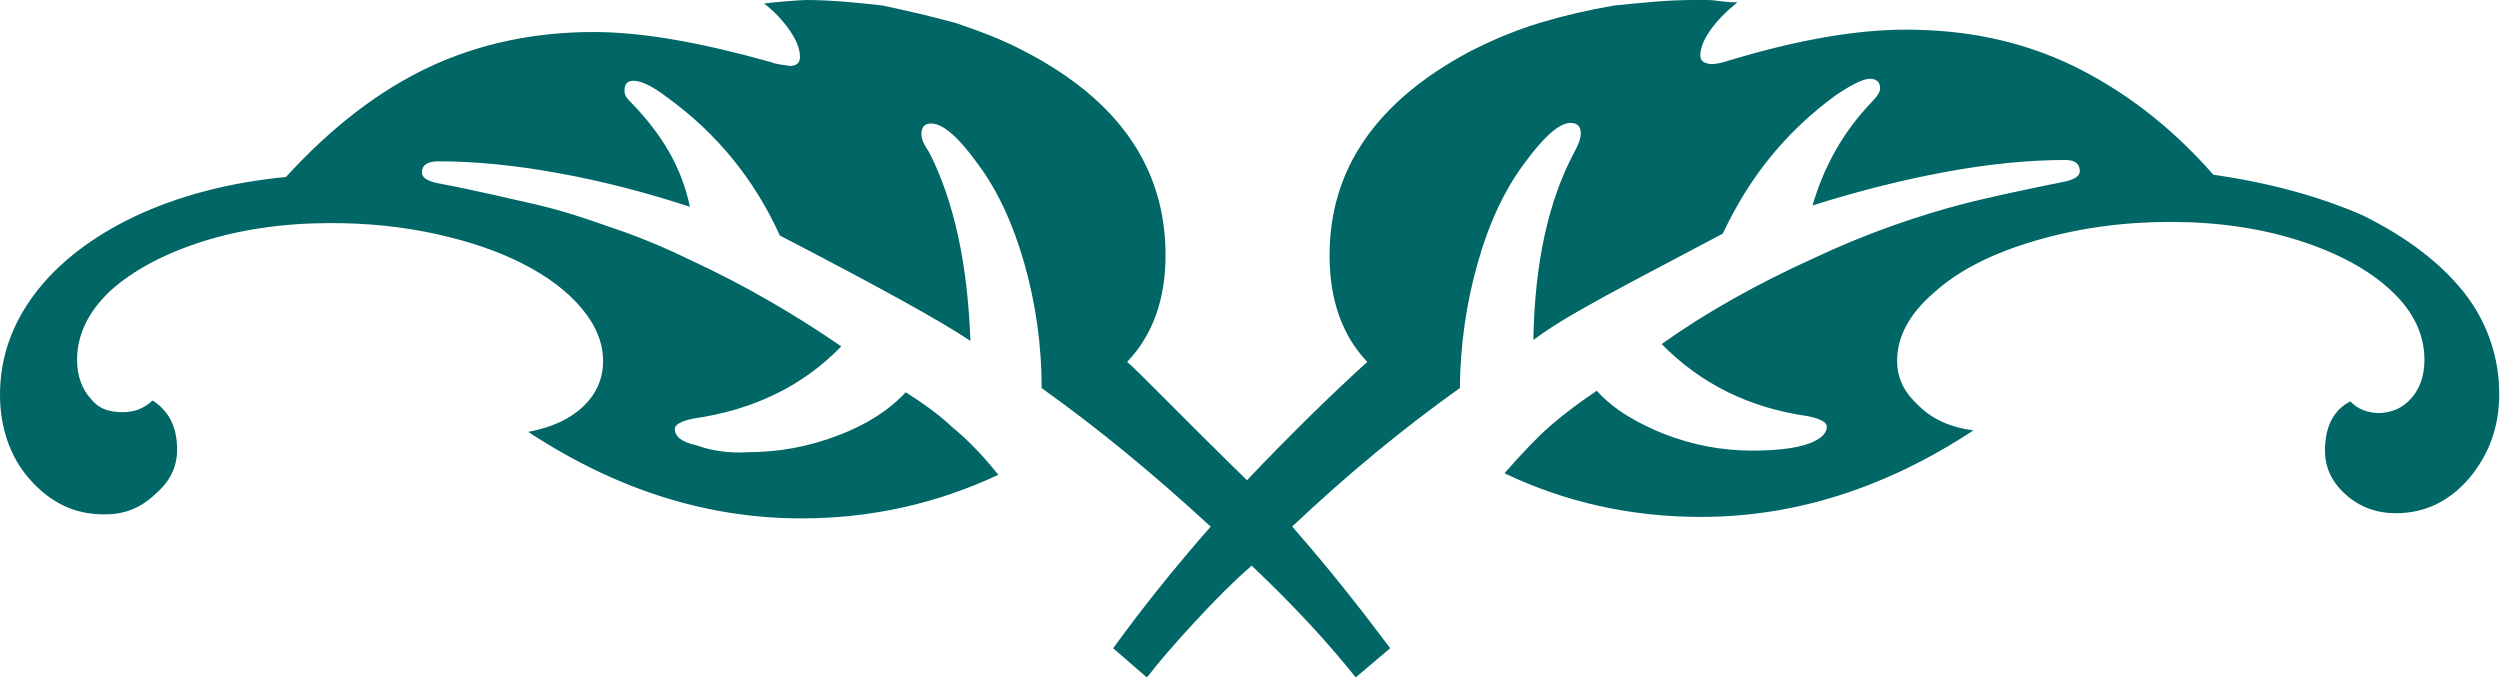 <?xml version="1.0" encoding="utf-8"?>
<!-- Generator: Adobe Illustrator 15.1.0, SVG Export Plug-In . SVG Version: 6.00 Build 0)  -->
<!DOCTYPE svg PUBLIC "-//W3C//DTD SVG 1.1//EN" "http://www.w3.org/Graphics/SVG/1.1/DTD/svg11.dtd">
<svg version="1.1" id="Layer_1" xmlns="http://www.w3.org/2000/svg" xmlns:xlink="http://www.w3.org/1999/xlink" x="0px" y="0px"
	 width="91.803px" height="24.857px" viewBox="0 0 91.803 24.857" enable-background="new 0 0 91.803 24.857" xml:space="preserve">
<path fill="#006666" d="M56.306,12.488c0.049-2.818,0.55-5.118,1.505-6.901c0.159-0.286,0.238-0.518,0.238-0.69
	c0-0.255-0.127-0.383-0.381-0.383c-0.398,0-0.956,0.484-1.671,1.455c-0.733,0.974-1.312,2.197-1.731,3.68
	c-0.422,1.479-0.642,3.009-0.658,4.6c-2.101,1.497-4.152,3.191-6.158,5.087c1.319,1.5,2.5,3,3.6,4.466l-1.266,1.074
	c-1.053-1.323-2.325-2.688-3.821-4.105c-0.604,0.523-1.298,1.21-2.077,2.054s-1.369,1.527-1.768,2.054l-1.242-1.074
	c1.084-1.495,2.276-2.982,3.582-4.466c-2.102-1.94-4.171-3.637-6.207-5.087c0-1.56-0.212-3.083-0.634-4.572
	c-0.424-1.486-0.999-2.718-1.731-3.688c-0.7-0.971-1.266-1.457-1.694-1.457c-0.237,0-0.357,0.128-0.357,0.383c0,0.2,0.1,0.4,0.3,0.7
	c0.908,1.8,1.399,4.1,1.5,6.901c-1.035-0.701-3.367-1.99-6.996-3.869c-0.938-2.068-2.325-3.766-4.155-5.086
	c-0.522-0.397-0.932-0.599-1.218-0.599c-0.223,0-0.334,0.12-0.334,0.358c0,0.2,0.1,0.3,0.3,0.5c1.051,1.1,1.8,2.3,2.102,3.771
	c-1.595-0.523-3.188-0.936-4.788-1.229c-1.602-0.294-3.084-0.441-4.454-0.441c-0.397,0-0.598,0.138-0.598,0.406
	c0,0.2,0.199,0.3,0.5,0.382c1.593,0.3,2.801,0.602,3.699,0.8c0.868,0.2,1.801,0.5,2.7,0.824c0.916,0.3,1.9,0.7,2.9,1.185
	c2.166,1,4,2.1,5.6,3.198c-1.4,1.448-3.208,2.332-5.421,2.649c-0.461,0.096-0.692,0.223-0.692,0.383c0,0.3,0.302,0.5,0.802,0.602
	c0.532,0.198,1.198,0.3,1.898,0.251c1.114,0,2.201-0.199,3.26-0.601c1.061-0.396,1.898-0.93,2.521-1.599
	c0.62,0.398,1.2,0.8,1.7,1.276c0.494,0.399,1.1,1,1.699,1.756c-2.275,1.064-4.688,1.601-7.234,1.6c-3.47,0-6.812-1.06-10.028-3.177
	c0.859-0.159,1.531-0.469,2.019-0.934c0.484-0.461,0.729-1.019,0.729-1.671c0-0.669-0.264-1.312-0.788-1.935
	c-0.523-0.621-1.237-1.162-2.138-1.623c-0.899-0.462-1.962-0.828-3.188-1.099c-1.225-0.271-2.514-0.405-3.865-0.405
	c-1.736,0-3.315,0.227-4.74,0.68c-1.426,0.454-2.547,1.066-3.367,1.8c-0.82,0.771-1.229,1.62-1.229,2.543
	c0,0.602,0.199,1.102,0.5,1.42c0.312,0.4,0.699,0.5,1.199,0.5c0.414,0,0.771-0.143,1.074-0.43c0.62,0.4,0.9,1,0.9,1.814
	c0,0.621-0.26,1.156-0.775,1.6C5.13,18.7,4.5,18.9,3.8,18.888c-1.051,0-1.95-0.428-2.698-1.278C0.374,16.8,0,15.7,0,14.5
	c0-1.353,0.43-2.596,1.289-3.726c0.858-1.13,2.081-2.073,3.665-2.829C6.539,7.2,8.4,6.7,10.5,6.5
	c1.672-1.83,3.423-3.175,5.254-4.035c1.83-0.857,3.845-1.289,6.041-1.289c1.831,0,4,0.4,6.5,1.102c0.255,0.1,0.5,0.1,0.7,0.143
	c0.254,0,0.381-0.108,0.381-0.333c0-0.287-0.127-0.611-0.381-0.979c-0.255-0.367-0.565-0.693-0.935-0.98C29.147,0,29.7,0,29.6,0
	c0.924,0,1.9,0.102,2.8,0.2c0.933,0.2,1.802,0.4,2.7,0.645c0.877,0.302,1.7,0.602,2.5,1.027c3.486,1.8,5.2,4.3,5.2,7.5
	c0,1.624-0.47,2.93-1.41,3.917c0.367,0.3,1.8,1.8,4.4,4.346c1.56-1.64,3.033-3.088,4.418-4.346
	c-0.924-0.973-1.385-2.274-1.385-3.917c0-3.168,1.727-5.667,5.182-7.497c0.875-0.444,1.738-0.797,2.591-1.051
	c0.854-0.255,1.742-0.462,2.675-0.621C60.33,0.1,61.2,0,62.2,0c0.062,0,0.198,0,0.5,0C62.986,0,63.4,0.1,63.8,0.083
	c-0.431,0.353-0.766,0.696-1.004,1.04c-0.237,0.342-0.358,0.648-0.358,0.9c0,0.2,0.102,0.3,0.4,0.333
	c0.159,0,0.392-0.047,0.691-0.145c2.483-0.748,4.635-1.122,6.446-1.122c2.196,0,4.2,0.4,6.102,1.304
	c1.854,0.898,3.6,2.198,5.198,4.021c2.069,0.3,3.9,0.8,5.5,1.5c1.602,0.8,2.802,1.7,3.7,2.817c0.866,1.1,1.3,2.398,1.3,3.735
	c0,1.194-0.367,2.218-1.108,3.102c-0.738,0.853-1.634,1.278-2.688,1.278c-0.716,0-1.329-0.229-1.839-0.684
	c-0.508-0.453-0.764-0.99-0.764-1.608c0-0.893,0.311-1.496,0.932-1.815c0.287,0.3,0.602,0.4,1,0.43c0.51,0,0.925-0.184,1.243-0.55
	c0.319-0.365,0.477-0.835,0.477-1.407c0-0.938-0.412-1.792-1.238-2.556c-0.828-0.765-1.955-1.373-3.378-1.827
	c-1.427-0.453-2.998-0.68-4.719-0.68c-1.734,0-3.387,0.229-4.956,0.69c-1.565,0.461-2.807,1.082-3.712,1.9
	c-0.906,0.78-1.36,1.615-1.36,2.507c0,0.7,0.3,1.2,0.8,1.659c0.503,0.5,1.2,0.8,2,0.9c-3.217,2.115-6.552,3.177-10.007,3.177
	c-2.563,0-4.966-0.534-7.211-1.603c0.638-0.731,1.188-1.306,1.657-1.719c0.473-0.414,1.049-0.853,1.732-1.312
	c0.62,0.698,1.5,1.198,2.5,1.599c1.042,0.4,2.1,0.6,3.2,0.6c1.083,0,1.854-0.118,2.314-0.357c0.287-0.145,0.432-0.318,0.432-0.524
	c0-0.16-0.23-0.287-0.692-0.383c-2.147-0.303-3.938-1.186-5.372-2.649c1.608-1.146,3.486-2.204,5.635-3.176
	c0.987-0.462,1.946-0.854,2.88-1.183c0.932-0.327,1.816-0.599,2.66-0.812c0.846-0.214,2.062-0.479,3.653-0.8
	c0.35-0.079,0.526-0.206,0.526-0.382c0-0.27-0.179-0.406-0.526-0.406c-1.354,0-2.826,0.147-4.418,0.441
	c-1.591,0.295-3.215,0.705-4.871,1.229c0.43-1.465,1.146-2.723,2.15-3.771c0.222-0.225,0.333-0.398,0.333-0.525
	c0-0.236-0.127-0.356-0.381-0.356c-0.227,0-0.64,0.197-1.241,0.6c-0.896,0.653-1.683,1.393-2.365,2.222
	c-0.684,0.827-1.28,1.782-1.791,2.864c-2.659,1.401-4.281,2.262-4.871,2.602C57.819,11.5,57.1,11.9,56.3,12.488H56.306z"/>
</svg>
